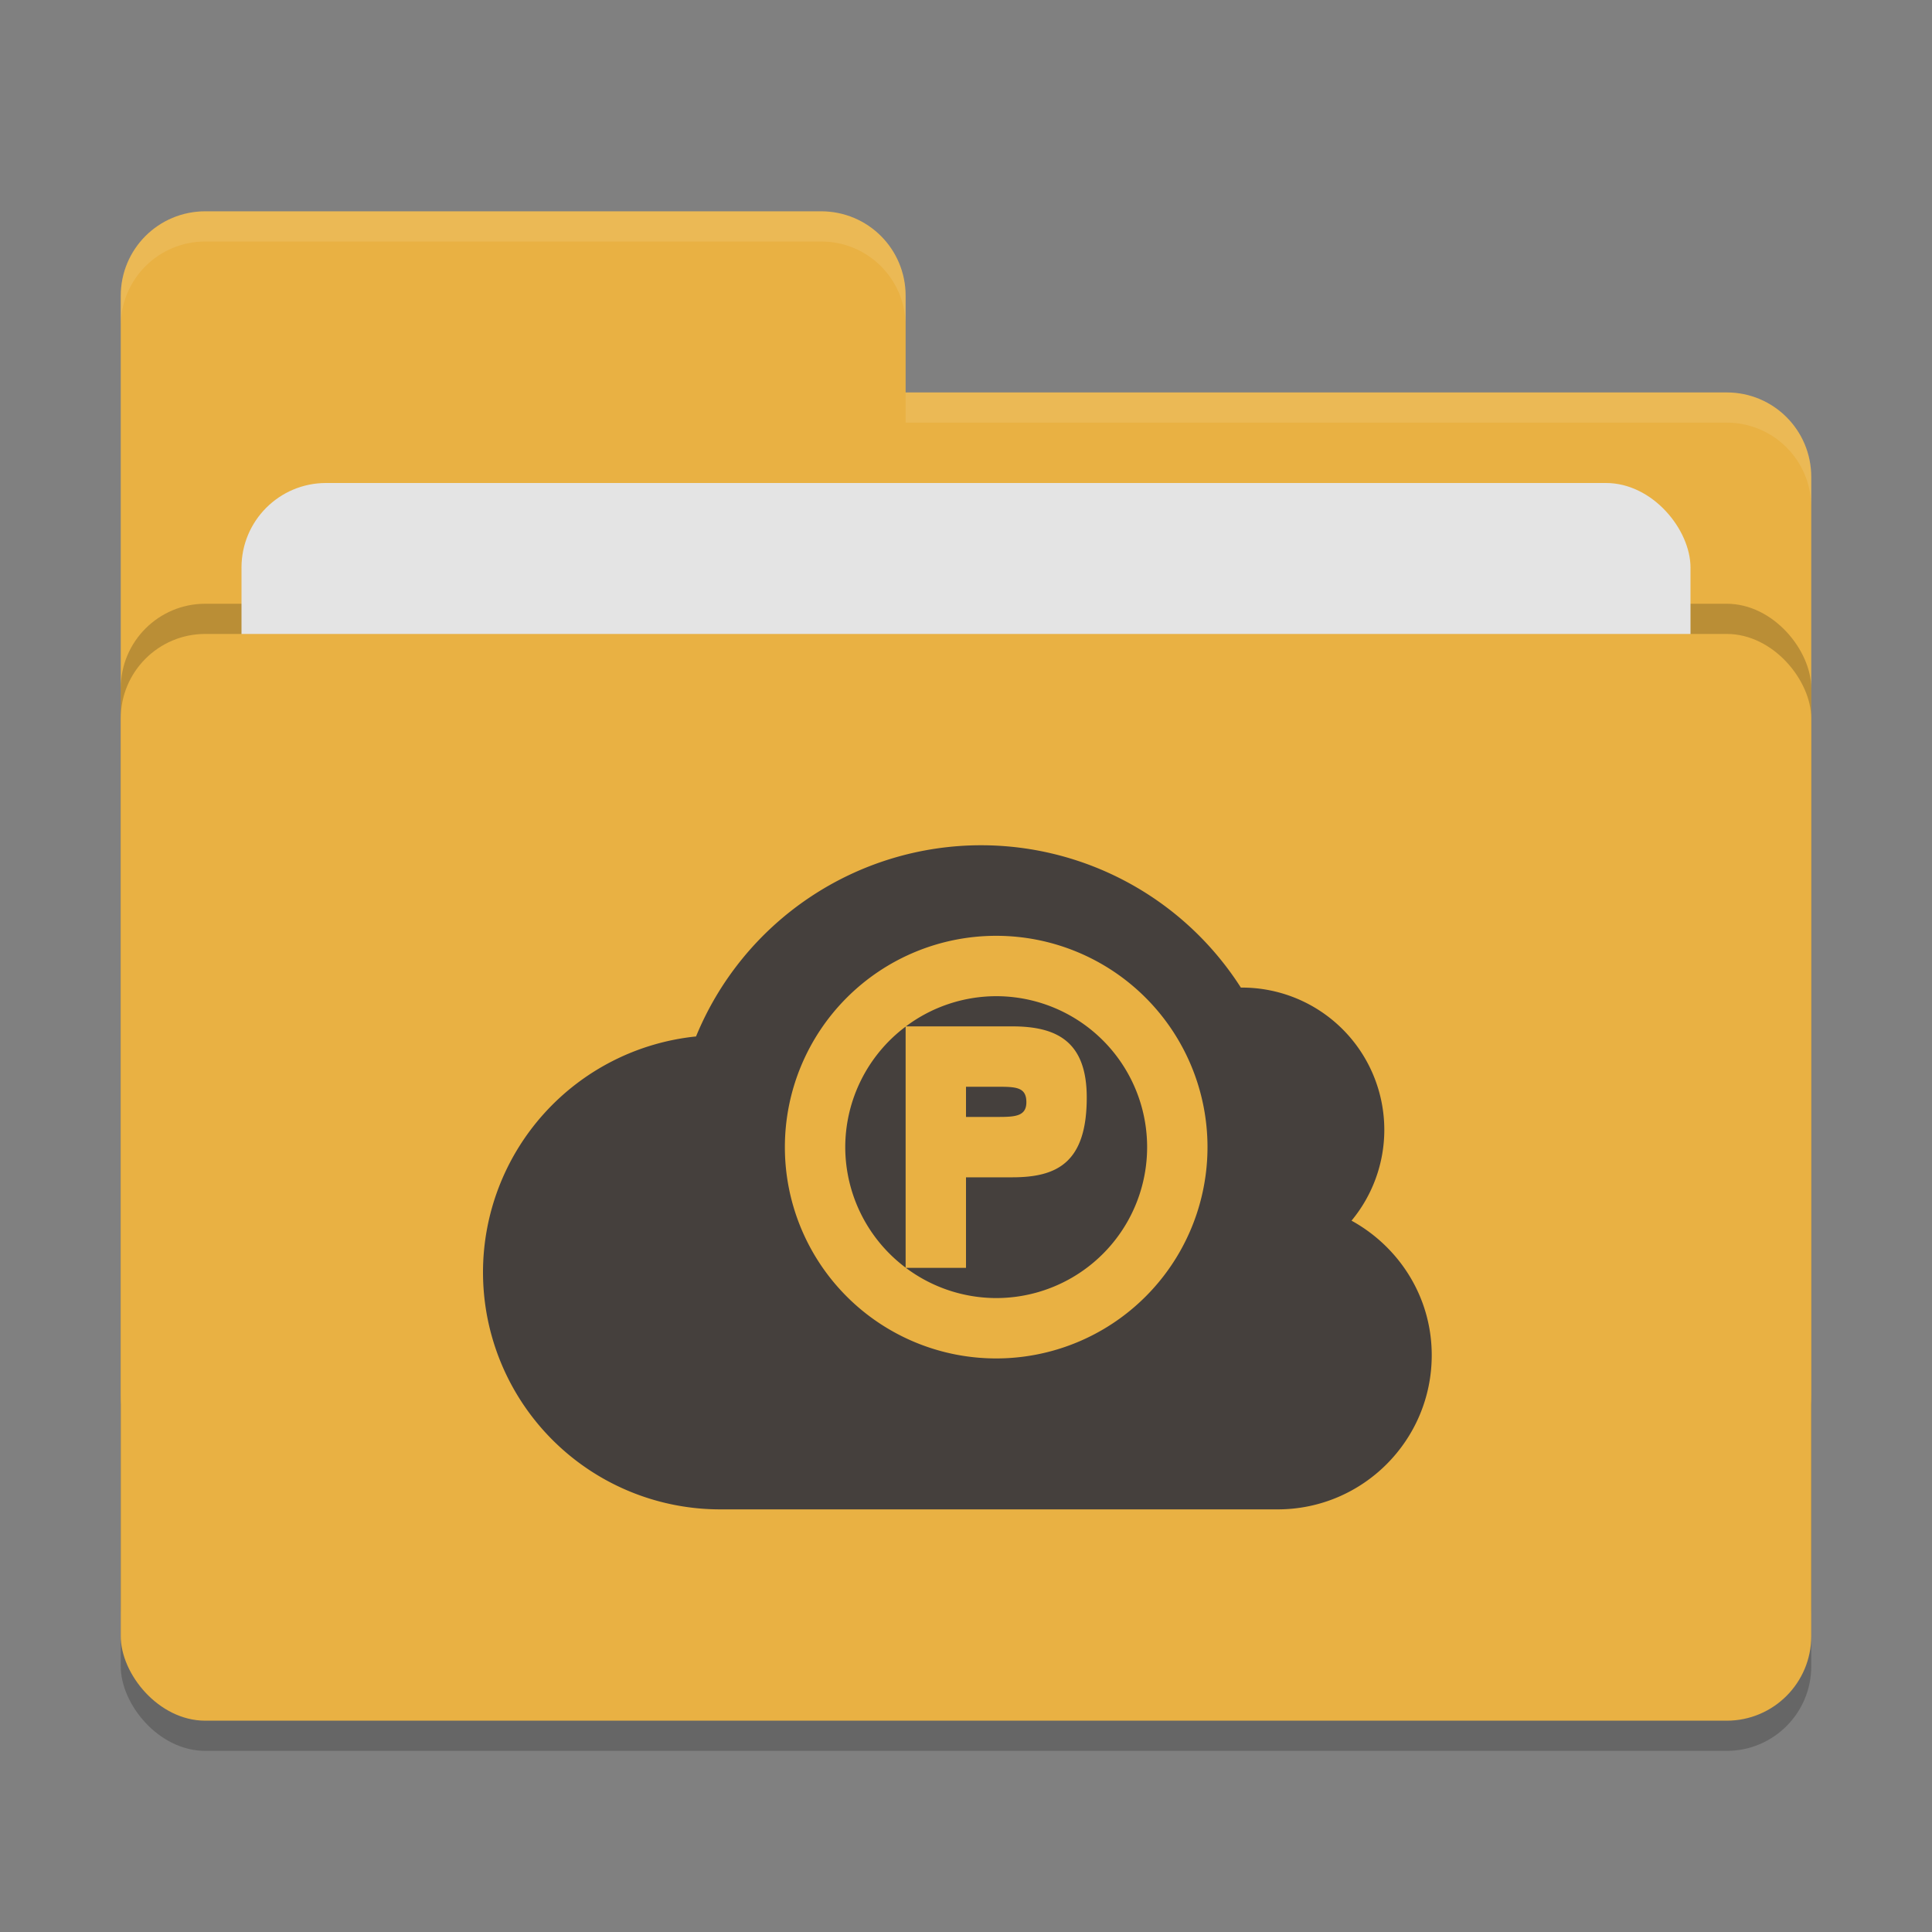 <svg xmlns="http://www.w3.org/2000/svg" width="64" height="64" version="1">
 <rect width="100%" height="100%" fill="#808080" stroke="none"/>
 <rect style="opacity:0.2" width="56" height="36" x="4" y="22" rx="2.8" ry="2.8"/>
 <path style="fill:#e9b143" d="M 6.8,7 C 5.25,7 4,8.25 4,9.8 V 46.2 C 4,47.75 5.25,49 6.8,49 H 57.2 C 58.75,49 60,47.75 60,46.2 V 15.8 C 60,14.25 58.75,13 57.2,13 H 30 V 9.8 C 30,8.245 28.75,7 27.2,7 Z"/>
 <rect style="opacity:0.2" width="56" height="36" x="4" y="20" rx="2.8" ry="2.8"/>
 <rect style="fill:#e4e4e4" width="48" height="22" x="8" y="16" rx="2.8" ry="2.8"/>
 <rect style="fill:#e9b143" width="56" height="36" x="4" y="21" rx="2.8" ry="2.8"/>
 <path style="opacity:0.1;fill:#ffffff" d="M 6.8,7 C 5.25,7 4,8.25 4,9.8 V 10.8 C 4,9.25 5.25,8 6.8,8 H 27.2 C 28.75,8 30,9.246 30,10.8 V 9.8 C 30,8.246 28.75,7 27.2,7 Z M 30,13 V 14 H 57.2 C 58.745,14 60,15.25 60,16.8 V 15.8 C 60,14.25 58.75,13 57.2,13 Z"/>
 <path style="fill:#45403d" d="M 32.5 28 A 10.214 10.214 0 0 0 23.057 34.334 A 7.857 7.857 0 0 0 16 42.143 A 7.857 7.857 0 0 0 23.857 50 L 42.322 50 C 45.143 50 47.428 47.713 47.428 44.893 C 47.428 42.964 46.349 41.305 44.771 40.436 A 4.714 4.714 0 0 0 45.857 37.428 A 4.714 4.714 0 0 0 41.143 32.715 A 4.714 4.714 0 0 0 41.105 32.715 A 10.214 10.214 0 0 0 32.5 28 z M 33 31 A 7 7 0 0 1 40 38 A 7 7 0 0 1 33 45 A 7 7 0 0 1 26 38 A 7 7 0 0 1 33 31 z M 33 33 A 5 5 0 0 0 30.01 34 L 32 34 L 33.529 34 C 34.999 34 36 34.49 36 36.357 C 36 38.533 34.999 39 33.529 39 L 32 39 L 32 42 L 30.01 42 A 5 5 0 0 0 33 43 A 5 5 0 0 0 38 38 A 5 5 0 0 0 33 33 z M 30 34.008 A 5 5 0 0 0 28 38 A 5 5 0 0 0 30 41.992 L 30 38.715 L 30 34.008 z M 32 36 L 32 37 L 33 37 C 33.588 37 34 37 34 36.512 C 34 36 33.639 36 33 36 L 32 36 z"/>
</svg>
